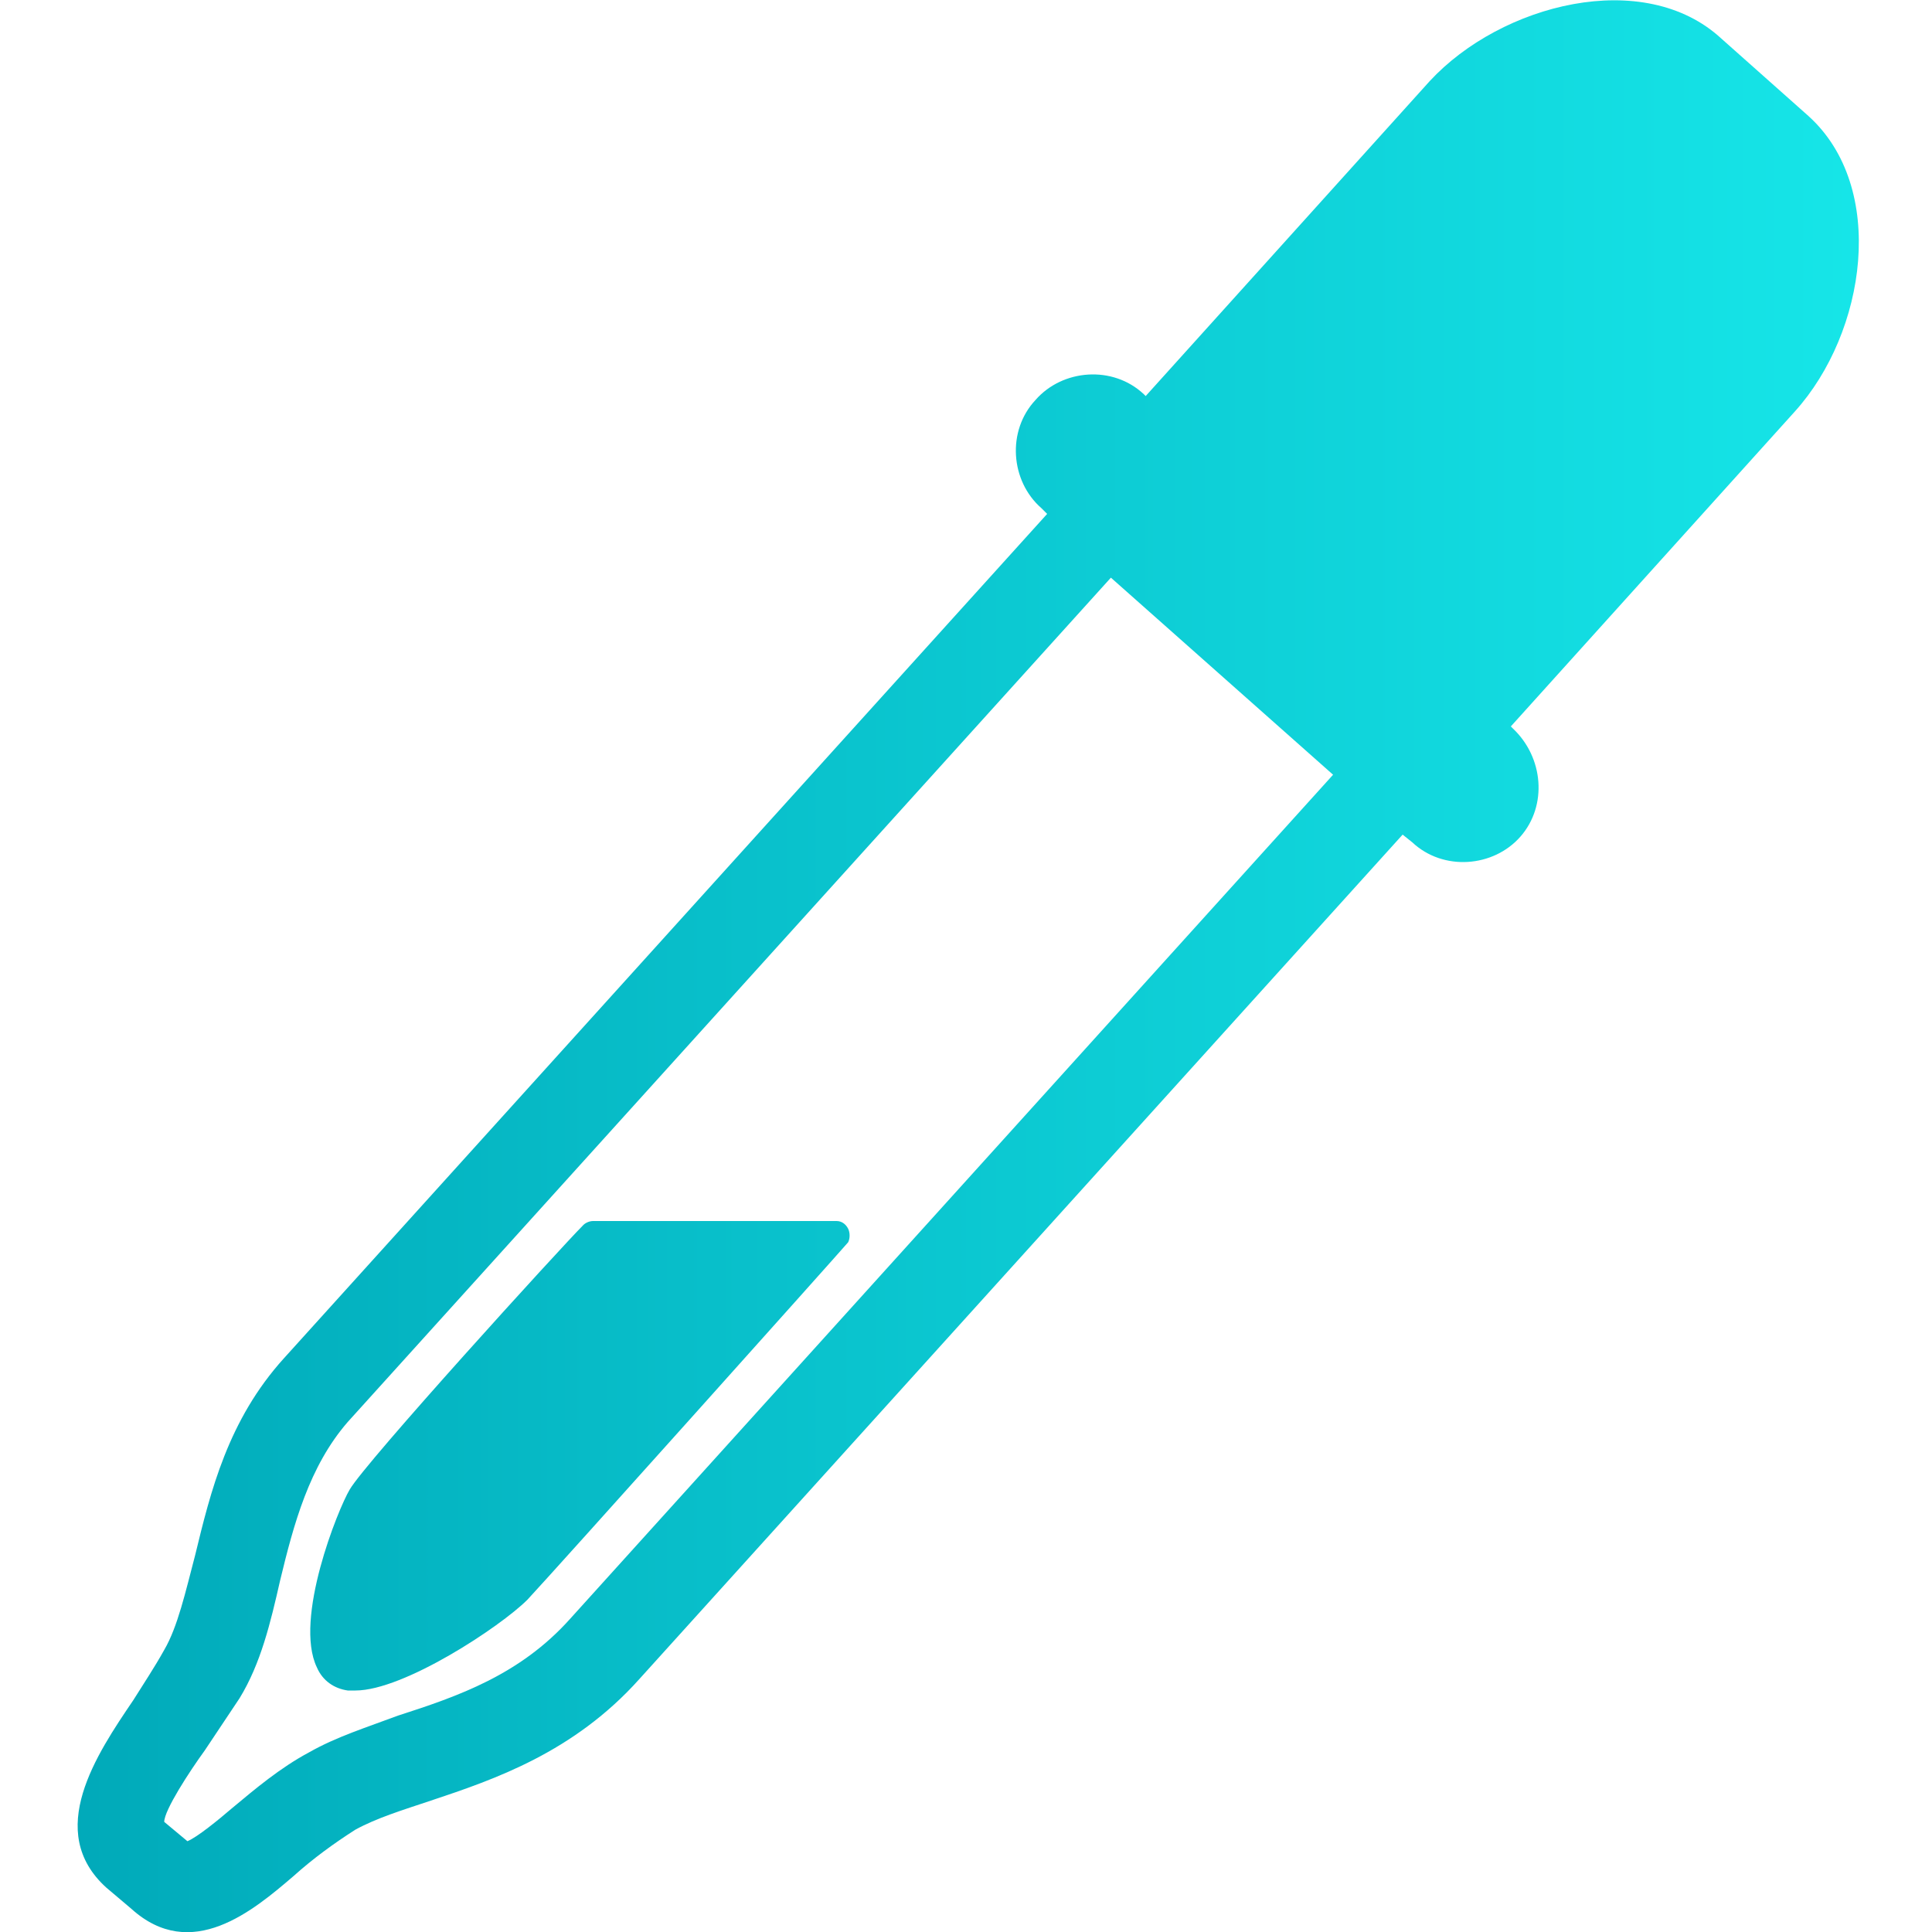 <svg id="Layer_1" xmlns="http://www.w3.org/2000/svg" viewBox="0 0 100 100"><style>.st0{fill:url(#SVGID_1_)}.st1{fill:url(#SVGID_2_)}</style><linearGradient id="SVGID_1_" gradientUnits="userSpaceOnUse" x1="1.25" y1="50" x2="100.288" y2="50"><stop offset="0" stop-color="#00a8b8"/><stop offset="1" stop-color="#17e8ea"/></linearGradient><path class="st0" d="M78.3 37.7l-.1-.1 14.7-16.3c3.7-4.1 4.8-11.6.7-15.3l-4.5-4C85.1-1.7 77.7.2 74 4.2L59.3 20.5l-.1-.1c-1.6-1.5-4.2-1.3-5.6.3-1.5 1.6-1.3 4.2.3 5.6l.3.3-39.5 43.7c-2.9 3.2-3.8 6.9-4.6 10.2-.5 1.9-.9 3.7-1.6 4.9-.5.9-1.1 1.8-1.6 2.6-1.9 2.8-4.6 6.8-1.4 9.7l1.3 1.1c3.1 2.8 6.3.1 8.4-1.7 1-.9 2.1-1.7 3.2-2.4 1.1-.6 2.4-1 3.9-1.5 3.3-1.1 7.4-2.5 10.8-6.3l39.5-43.7.5.4c1.6 1.5 4.2 1.3 5.6-.3 1.4-1.6 1.2-4.1-.4-5.6zM29.5 83.8c-2.6 2.9-5.8 4-8.9 5-1.6.6-3.2 1.1-4.6 1.9-1.5.8-2.8 1.9-4 2.9-.7.6-1.8 1.5-2.3 1.7l-1.2-1c0-.6 1.3-2.6 2.1-3.7l1.8-2.7c1.1-1.8 1.6-3.9 2.1-6.1.7-2.9 1.5-5.9 3.5-8.2l39.5-43.7L69 40.1 29.5 83.8z"/><linearGradient id="SVGID_2_" gradientUnits="userSpaceOnUse" x1="1.25" y1="75.331" x2="100.288" y2="75.331"><stop offset="0" stop-color="#00a8b8"/><stop offset="1" stop-color="#17e8ea"/></linearGradient><path class="st1" d="M43.9 63.6c-.1-.2-.3-.4-.6-.4H30.7c-.2 0-.4.1-.5.2-1.2 1.2-11.3 12.3-12.1 13.7-.6 1-2.9 6.7-1.7 9.2.3.7.9 1.1 1.6 1.2h.4c2.5 0 7.5-3.3 8.9-4.7 1.4-1.5 16-17.8 16.6-18.5.1-.2.1-.5 0-.7z"/></svg>